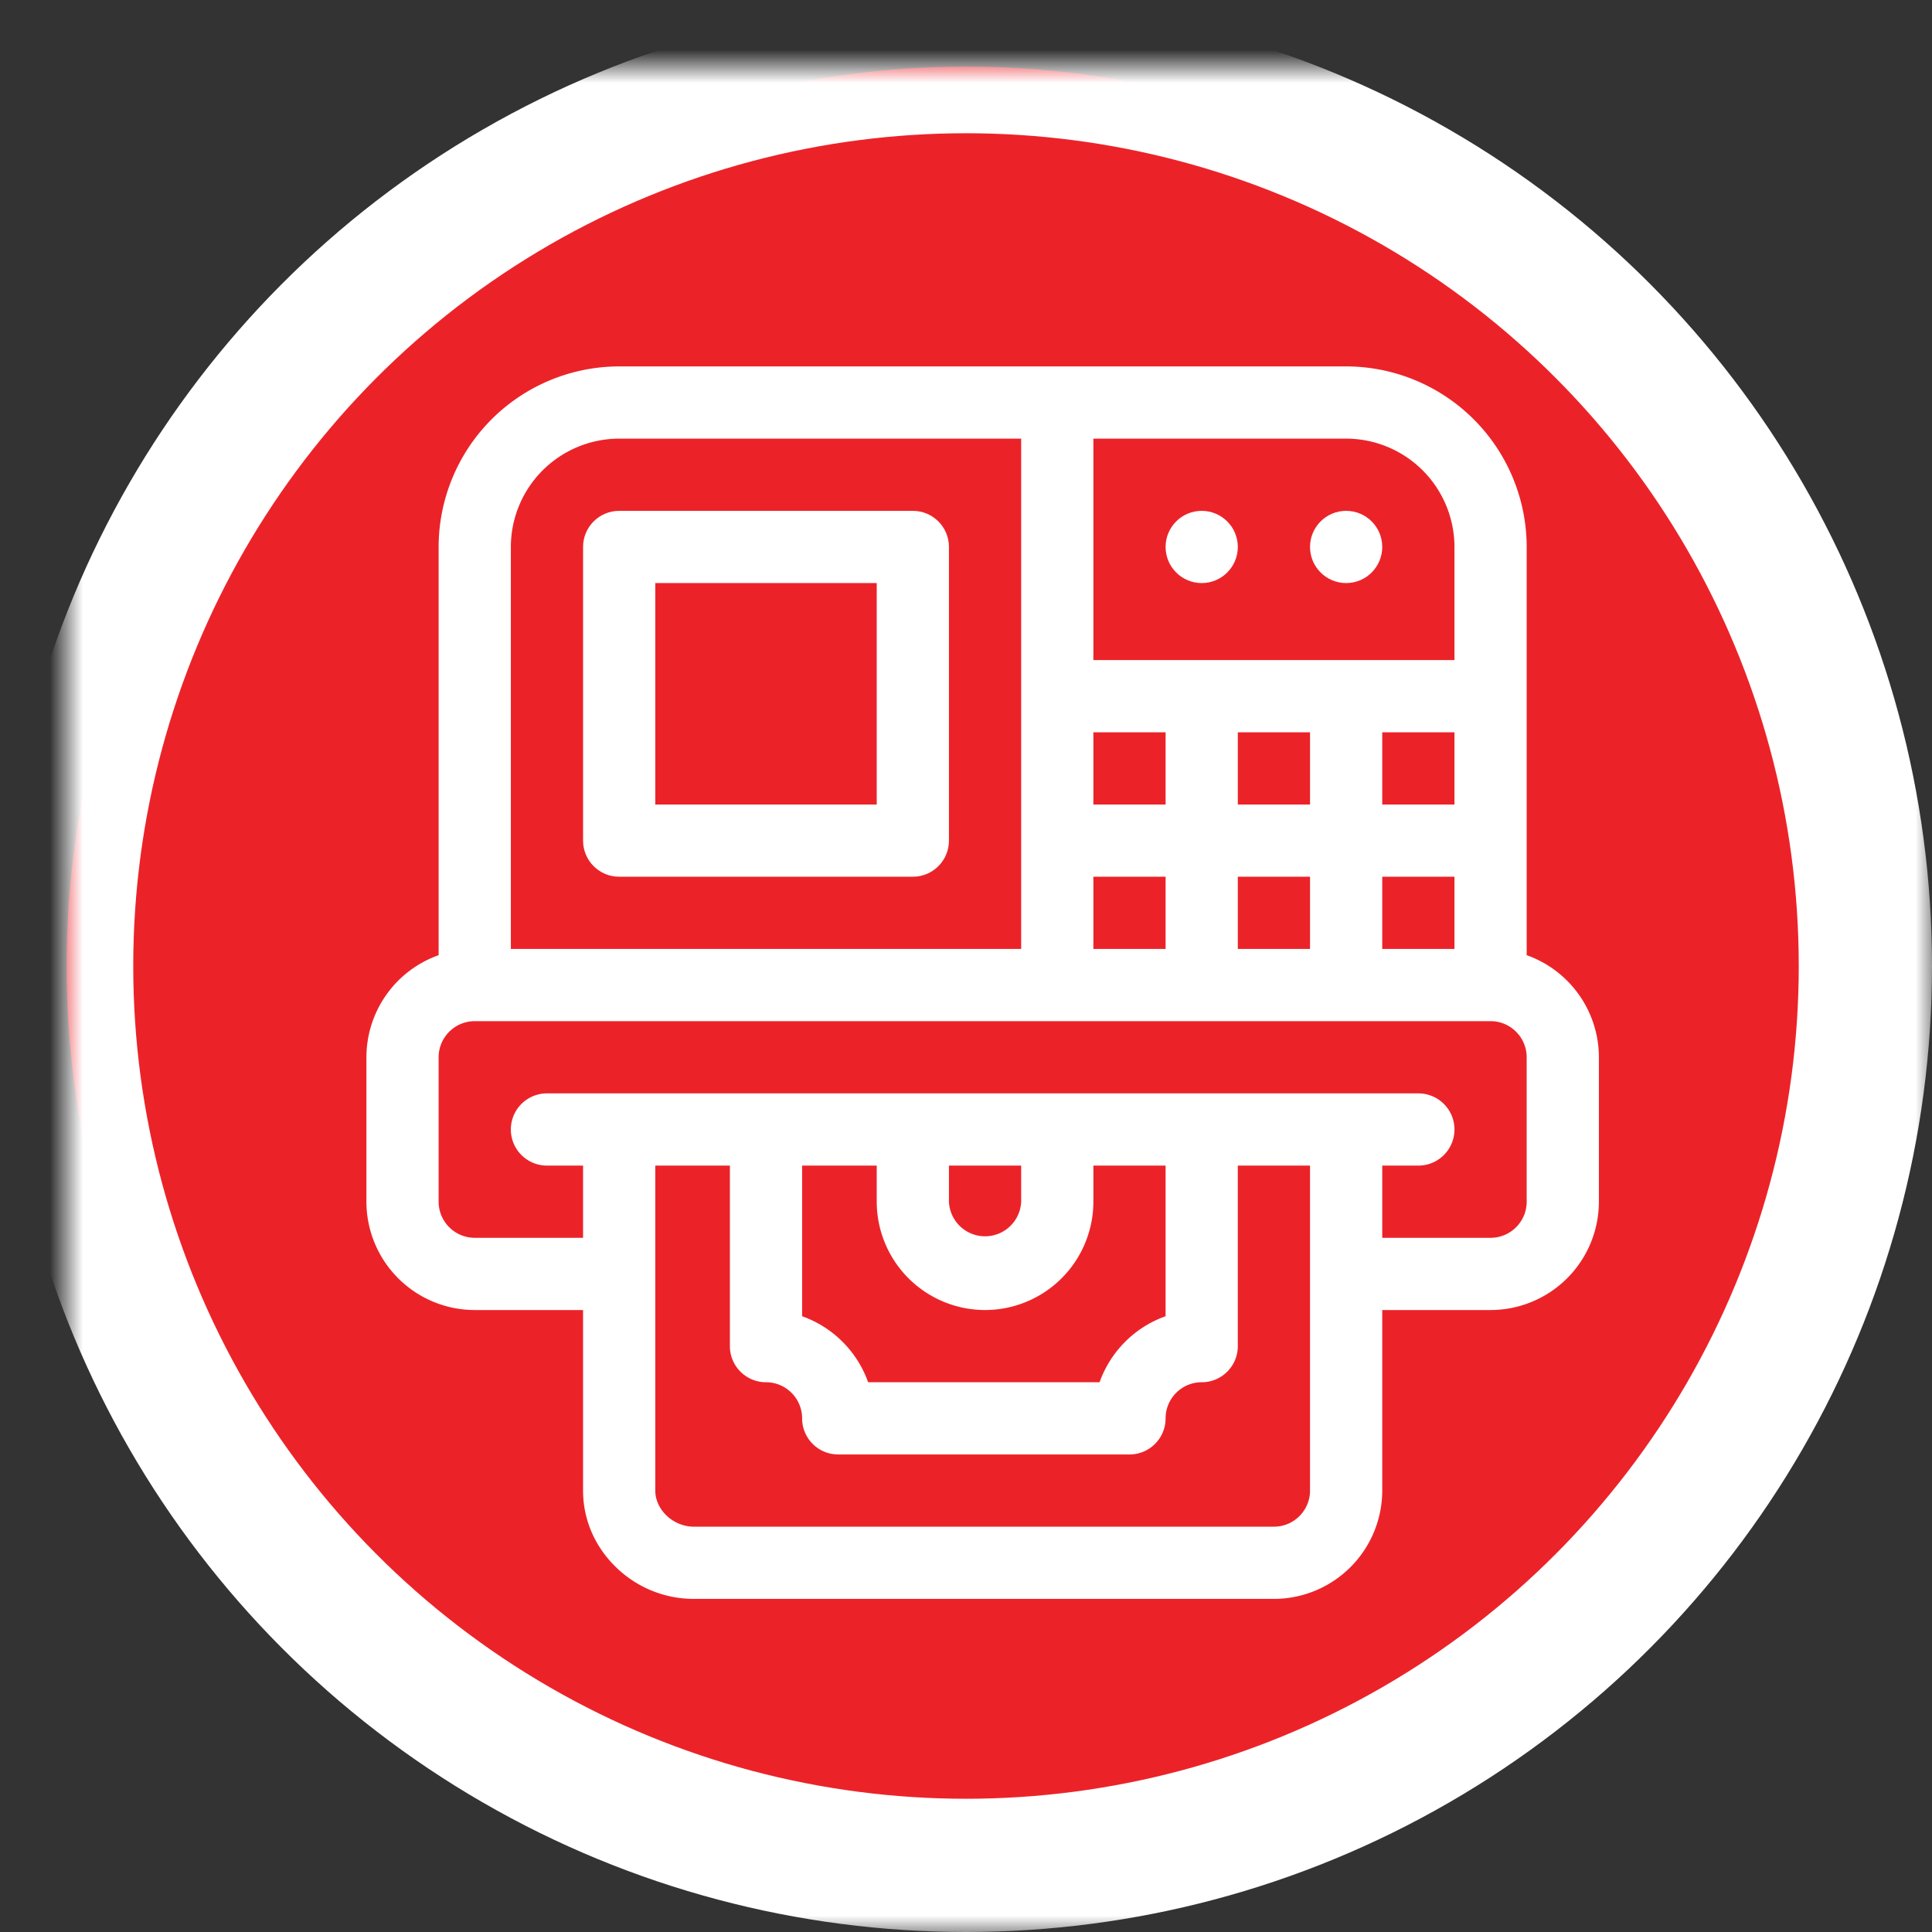 <svg xmlns="http://www.w3.org/2000/svg" xmlns:xlink="http://www.w3.org/1999/xlink" width="58" height="58" viewBox="0 0 58 58">
    <rect x="0" y="0" width="58" height="58" fill="#333333" stroke="none"/>
    <defs>
        <ellipse id="a" cx="27" cy="27" rx="27" ry="27"/>
        <mask id="b" width="58" height="58" x="-2" y="-2">
            <path fill="#fff" d="M-2-2h58v58H-2z"/>
            <use xlink:href="#a"/>
        </mask>
    </defs>
    <g fill="none" fill-rule="evenodd">
        <g transform="translate(2 2)">
            <use fill="#EB2329" xlink:href="#a"/>
            <use stroke="#FFF" stroke-width="4" mask="url(#b)" xlink:href="#a"/>
        </g>
        <g fill="#FFF" fill-rule="nonzero" transform="translate(11 11)">
            <path d="M34.832 17.675V5.42A5.426 5.426 0 0 0 29.412 0H7.588a5.426 5.426 0 0 0-5.42 5.42v12.255A3.257 3.257 0 0 0 0 20.74v4.336a3.256 3.256 0 0 0 3.252 3.252h3.252v5.42c0 .874.357 1.696 1.006 2.317A3.343 3.343 0 0 0 9.828 37h17.416a3.256 3.256 0 0 0 3.252-3.252v-5.42h3.252A3.256 3.256 0 0 0 37 25.076V20.74a3.257 3.257 0 0 0-2.168-3.065zM21.824 2.168h7.588a3.256 3.256 0 0 1 3.252 3.252v3.396h-10.84V2.168zm8.672 10.984v-2.168h2.168v2.168h-2.168zm2.168 2.168v2.168h-2.168V15.32h2.168zm-6.504-2.168v-2.168h2.168v2.168H26.16zm2.168 2.168v2.168H26.16V15.32h2.168zm-6.504-4.336h2.168v2.168h-2.168v-2.168zm0 4.336h2.168v2.168h-2.168V15.32zM4.336 5.42a3.256 3.256 0 0 1 3.252-3.252h12.068v15.32H4.336V5.42zm23.992 28.328c0 .598-.486 1.084-1.084 1.084H9.828c-.616 0-1.156-.506-1.156-1.084v-9.756h2.24v5.42c0 .599.485 1.084 1.084 1.084.598 0 1.084.486 1.084 1.084 0 .599.485 1.084 1.084 1.084h8.744c.599 0 1.084-.485 1.084-1.084 0-.598.486-1.084 1.084-1.084.599 0 1.084-.485 1.084-1.084v-5.42h2.168v9.756zm-9.756-5.42a3.256 3.256 0 0 0 3.252-3.252v-1.084h2.168v4.522a3.268 3.268 0 0 0-1.982 1.982h-6.948a3.268 3.268 0 0 0-1.982-1.982v-4.522h2.24v1.084a3.256 3.256 0 0 0 3.252 3.252zm-1.084-3.252v-1.084h2.168v1.084a1.085 1.085 0 0 1-2.168 0zm17.344 0c0 .598-.486 1.084-1.084 1.084h-3.252v-2.168h1.084a1.084 1.084 0 0 0 0-2.168H5.42a1.084 1.084 0 0 0 0 2.168h1.084v2.168H3.252a1.085 1.085 0 0 1-1.084-1.084V20.74c0-.597.486-1.084 1.084-1.084h30.496c.598 0 1.084.487 1.084 1.084v4.336z"/>
            <path d="M16.404 4.336H7.588c-.599 0-1.084.485-1.084 1.084v8.816c0 .599.485 1.084 1.084 1.084h8.816c.599 0 1.084-.485 1.084-1.084V5.42c0-.599-.485-1.084-1.084-1.084zm-1.084 8.816H8.672V6.504h6.648v6.648z"/>
            <circle cx="25.076" cy="5.42" r="1.084"/>
            <circle cx="29.412" cy="5.42" r="1.084"/>
        </g>
    </g>
</svg>
